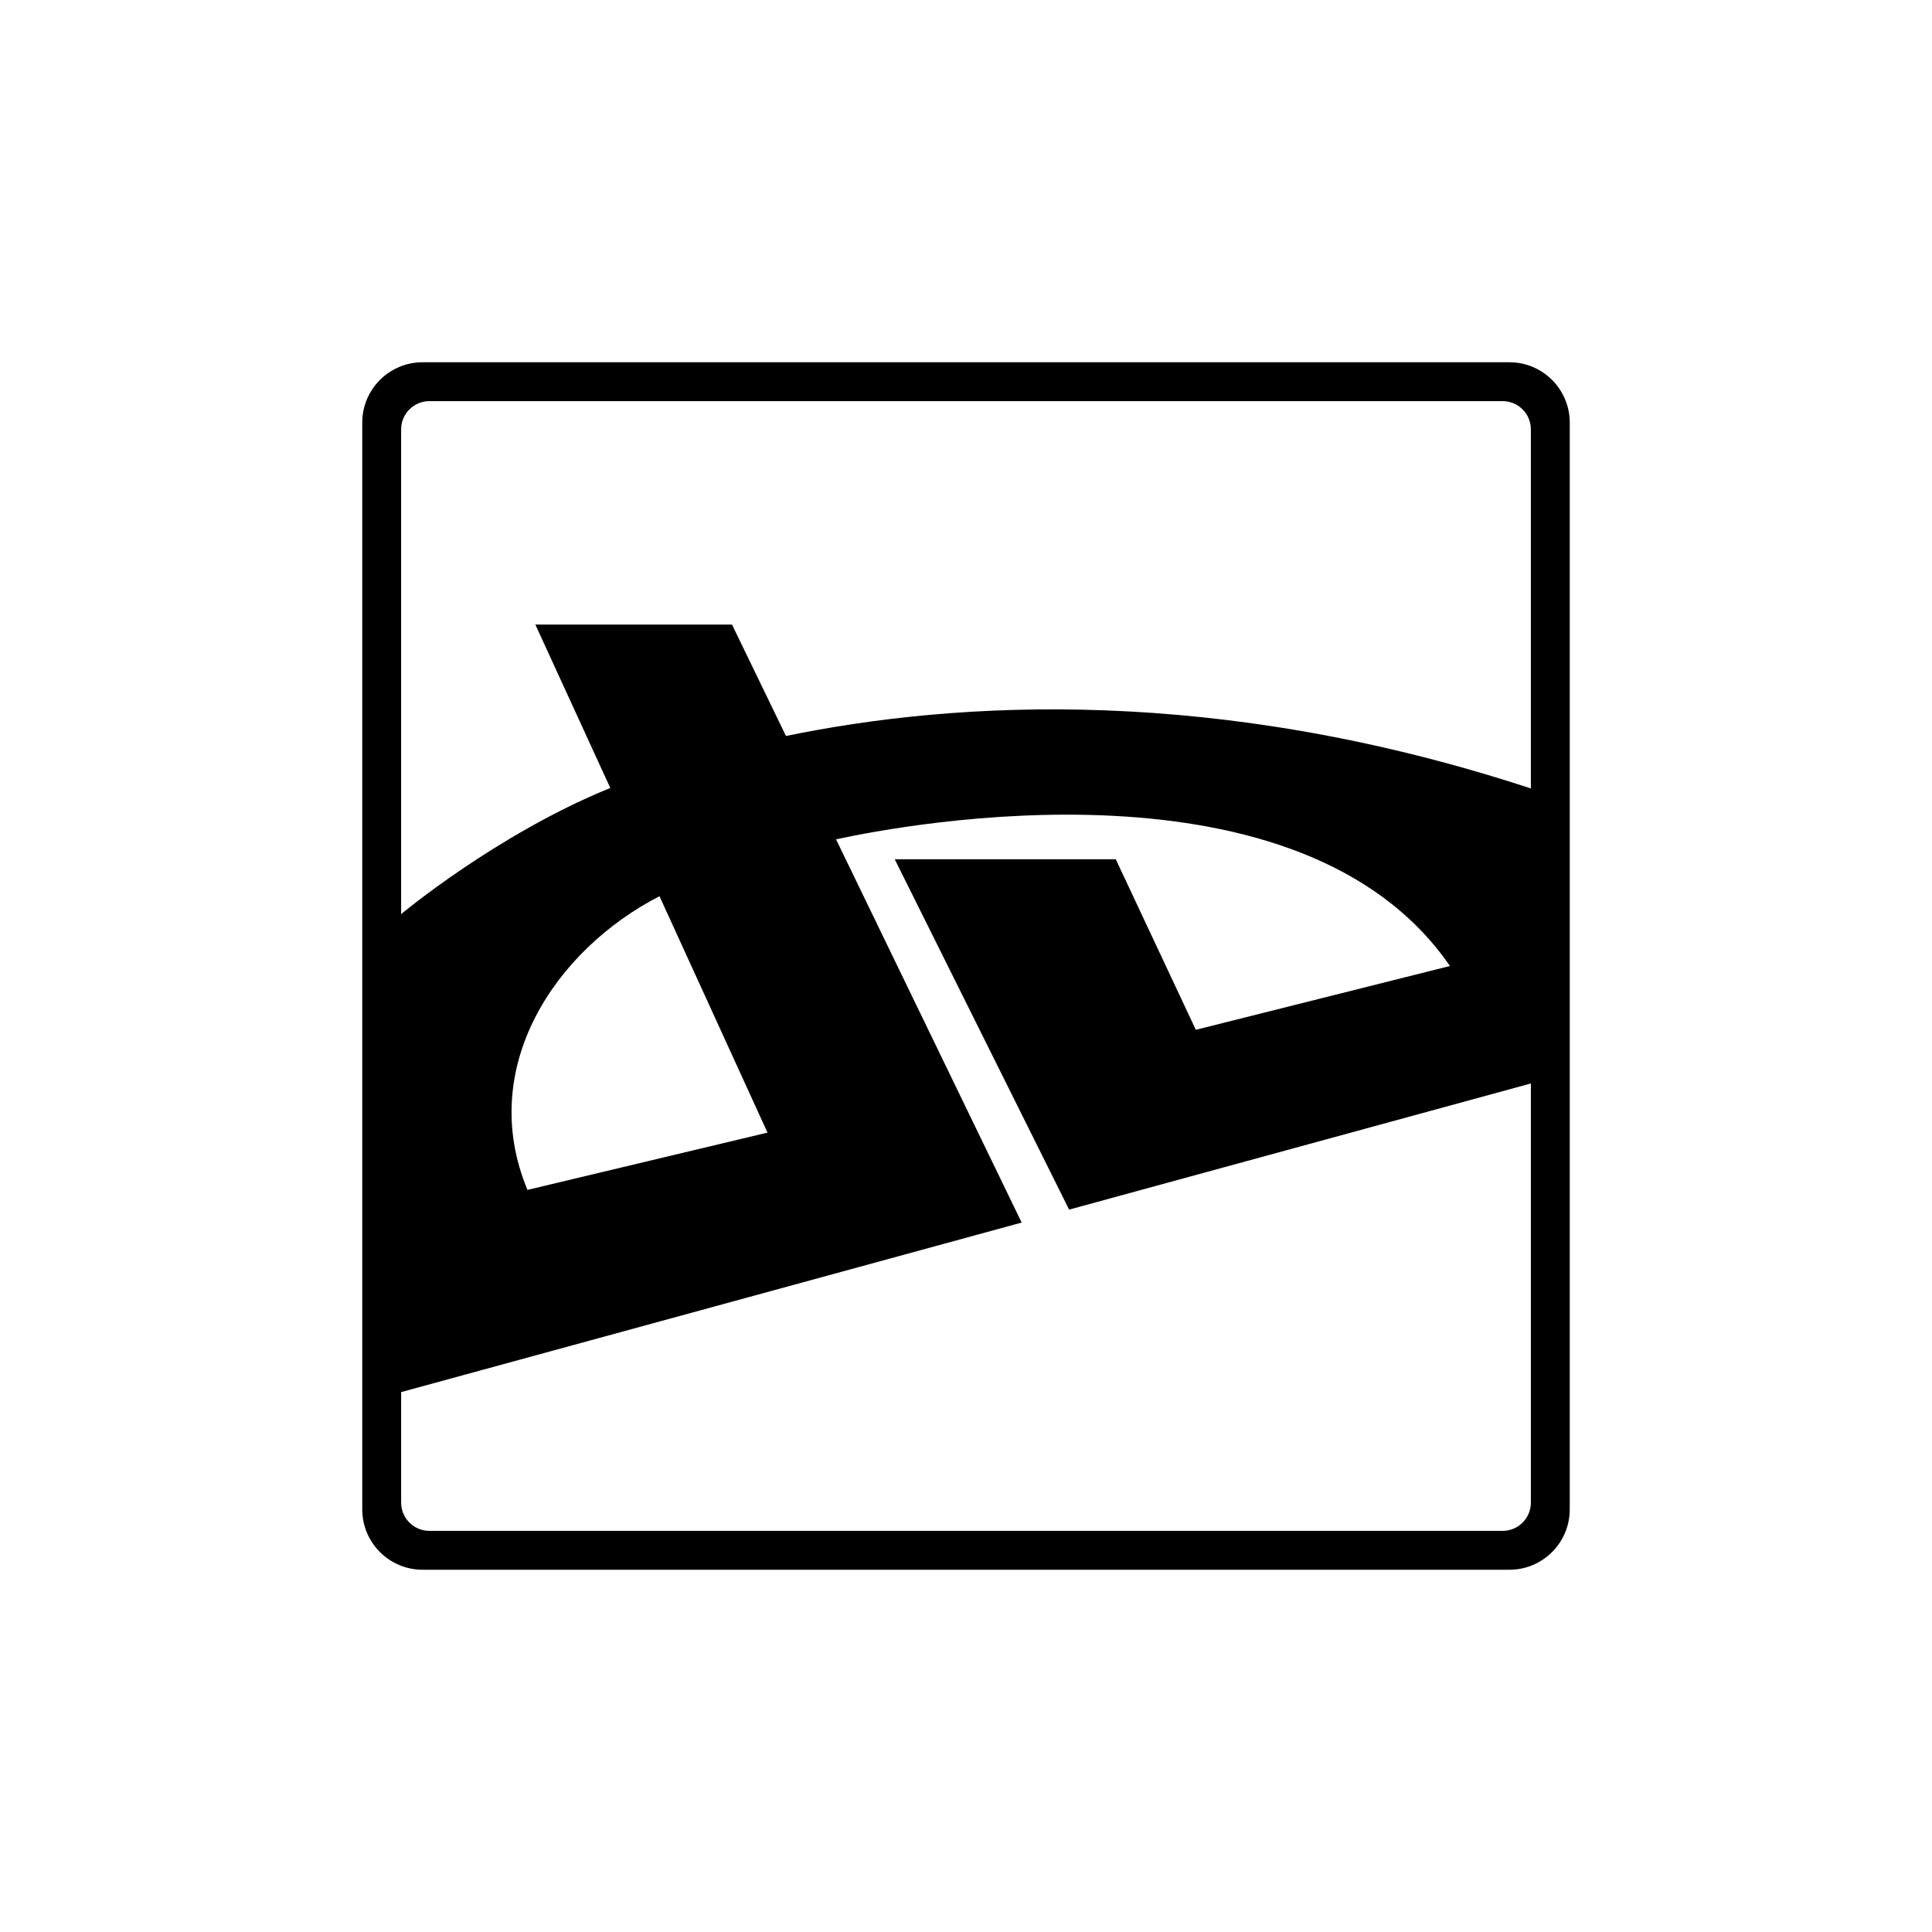 <svg xmlns="http://www.w3.org/2000/svg" width="128" height="128"><path d="M100 24h-72c-2.209 0-4 1.791-4 4v71.999c0 2.209 1.791 4.001 4 4.001h72c2.209 0 4-1.792 4-4.001v-71.999c0-2.209-1.791-4-4-4zm1.424 75.553c0 1.033-.838 1.871-1.871 1.871h-71.105c-1.034 0-1.871-.838-1.871-1.871v-7.323l41.111-11.232-12.298-25.39c4.678-1.014 30.819-5.931 40.671 8.392l-16.835 4.227-5.304-11.301h-14.645l11.554 23.214 30.594-8.358v27.771zm-57.731-40.175l7.156 15.66-15.903 3.796c-3.379-8.114 1.846-15.912 8.747-19.456zm57.731-7.141c-20.764-6.816-37.994-5.823-49.351-3.475l-3.576-7.383h-13.029l4.965 10.826-.079.032c-7.477 3.059-13.778 8.324-13.778 8.324v-32.114c0-1.033.838-1.871 1.871-1.871h71.106c1.033 0 1.871.838 1.871 1.871v23.79z"/></svg>
